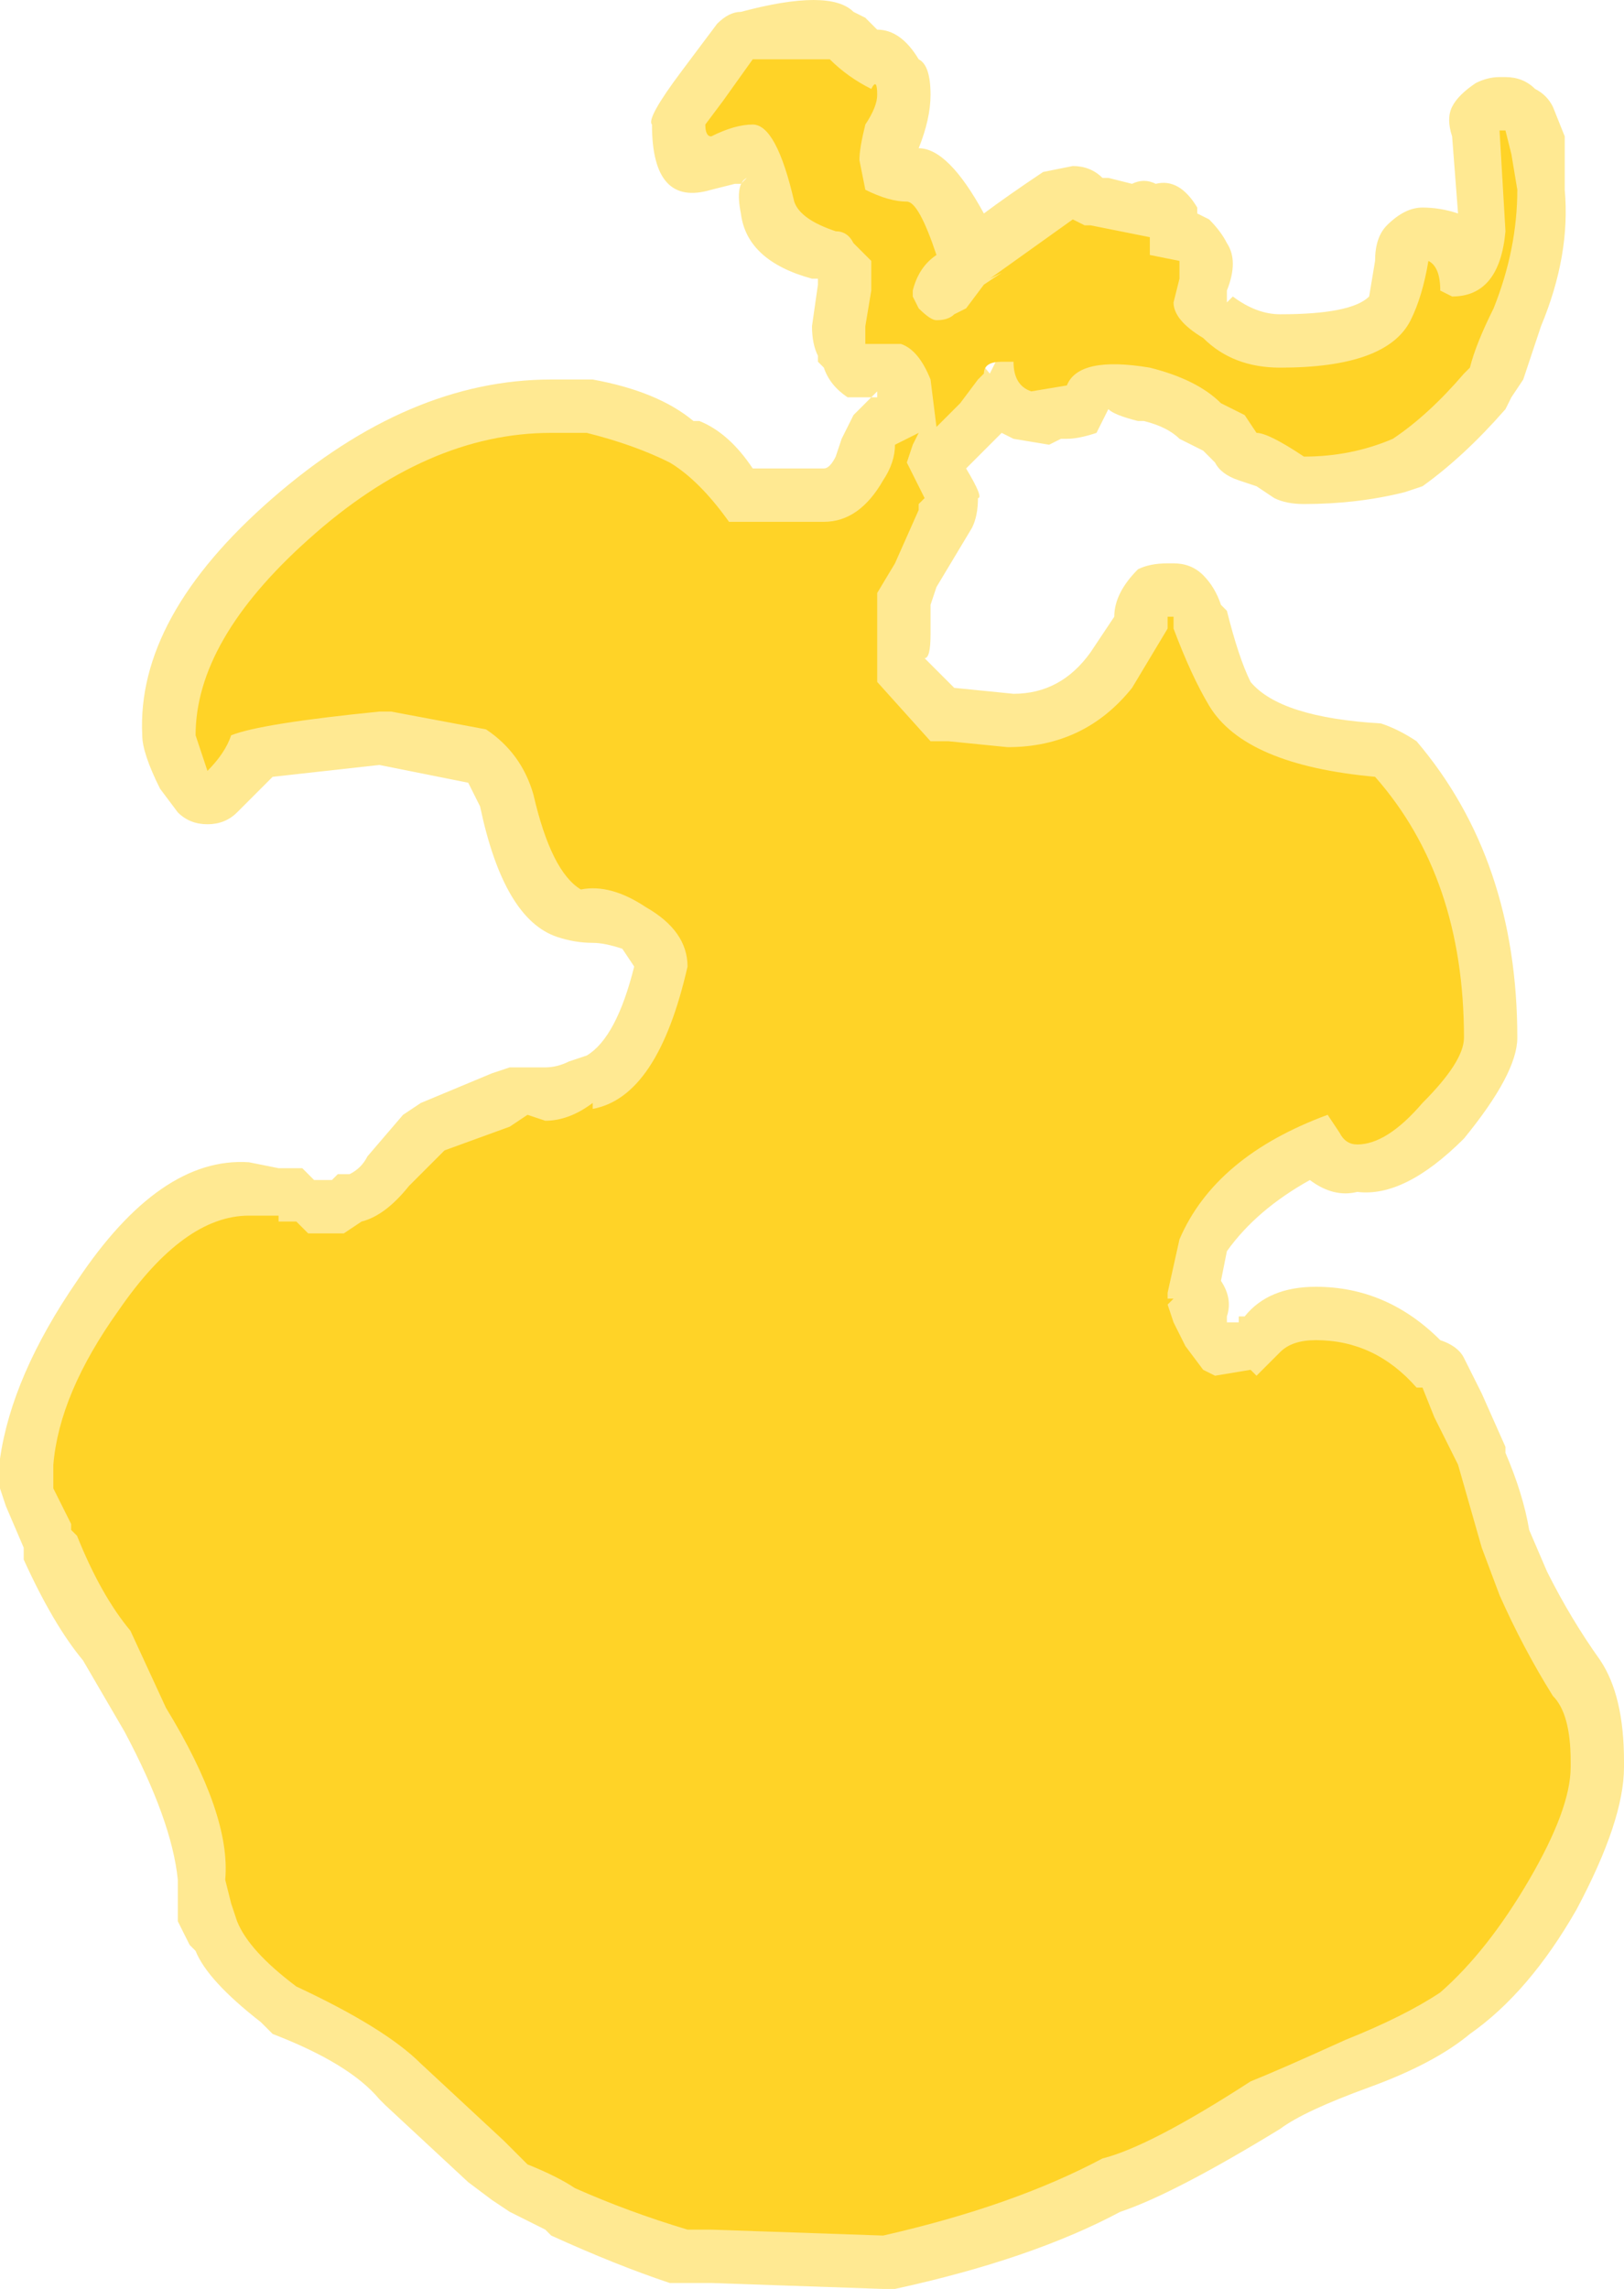 <?xml version="1.0" encoding="UTF-8" standalone="no"?>
<svg xmlns:ffdec="https://www.free-decompiler.com/flash" xmlns:xlink="http://www.w3.org/1999/xlink" ffdec:objectType="shape" height="19.3px" width="13.7px" xmlns="http://www.w3.org/2000/svg">
  <g transform="matrix(1.0, 0.0, 0.0, 1.0, 7.9, 20.95)">
    <path d="M5.3 -19.7 L5.3 -19.35 Q5.35 -18.8 5.1 -18.2 L4.95 -17.75 4.85 -17.6 4.8 -17.5 Q4.45 -17.1 4.1 -16.85 L3.95 -16.8 Q3.55 -16.7 3.1 -16.7 2.95 -16.7 2.85 -16.75 L2.7 -16.85 2.55 -16.9 Q2.4 -16.95 2.35 -17.05 L2.25 -17.15 2.05 -17.25 Q1.95 -17.35 1.75 -17.4 L1.7 -17.4 Q1.5 -17.45 1.45 -17.5 L1.35 -17.3 Q1.2 -17.25 1.1 -17.25 L1.05 -17.25 0.95 -17.2 0.65 -17.25 0.55 -17.3 0.25 -17.0 Q0.4 -16.75 0.35 -16.75 0.35 -16.6 0.3 -16.5 L0.0 -16.0 -0.05 -15.85 -0.05 -15.6 Q-0.05 -15.4 -0.1 -15.4 L0.15 -15.15 0.65 -15.1 Q1.05 -15.1 1.3 -15.45 L1.5 -15.75 Q1.5 -15.85 1.55 -15.95 1.6 -16.05 1.7 -16.15 1.8 -16.2 1.95 -16.2 L2.0 -16.2 Q2.15 -16.2 2.25 -16.1 2.35 -16.0 2.4 -15.85 L2.45 -15.8 Q2.55 -15.4 2.65 -15.2 2.9 -14.9 3.75 -14.85 3.9 -14.8 4.05 -14.7 4.9 -13.7 4.9 -12.2 4.9 -11.9 4.45 -11.35 3.95 -10.85 3.55 -10.9 3.35 -10.85 3.15 -11.0 2.7 -10.75 2.45 -10.4 L2.4 -10.15 Q2.5 -10.0 2.45 -9.85 L2.45 -9.8 2.55 -9.8 2.55 -9.85 2.6 -9.85 Q2.8 -10.1 3.2 -10.1 3.8 -10.1 4.25 -9.65 4.4 -9.6 4.45 -9.5 L4.6 -9.2 4.8 -8.75 4.8 -8.7 Q4.95 -8.35 5.0 -8.05 L5.15 -7.7 Q5.35 -7.3 5.6 -6.95 5.8 -6.65 5.8 -6.1 L5.8 -6.05 Q5.8 -5.6 5.4 -4.85 5.0 -4.15 4.5 -3.8 4.2 -3.55 3.65 -3.35 3.1 -3.15 2.9 -3.0 2.0 -2.45 1.55 -2.3 0.8 -1.9 -0.35 -1.65 L-0.45 -1.65 -1.9 -1.7 -2.25 -1.7 Q-2.7 -1.85 -3.25 -2.1 L-3.3 -2.15 -3.6 -2.3 -3.75 -2.4 -3.95 -2.55 -4.65 -3.2 -4.7 -3.25 Q-4.95 -3.55 -5.6 -3.8 L-5.7 -3.9 Q-6.15 -4.25 -6.25 -4.5 L-6.3 -4.55 -6.4 -4.75 -6.4 -5.1 Q-6.45 -5.6 -6.85 -6.35 L-7.2 -6.95 Q-7.45 -7.25 -7.7 -7.8 L-7.7 -7.9 -7.85 -8.25 -7.9 -8.4 -7.9 -8.65 Q-7.8 -9.35 -7.25 -10.15 -6.55 -11.2 -5.8 -11.15 L-5.55 -11.1 -5.35 -11.1 -5.25 -11.0 -5.1 -11.0 -5.05 -11.05 -4.95 -11.05 Q-4.85 -11.1 -4.8 -11.2 L-4.5 -11.55 -4.35 -11.65 -3.75 -11.9 -3.6 -11.95 -3.3 -11.95 Q-3.2 -11.95 -3.1 -12.0 L-2.95 -12.05 Q-2.7 -12.2 -2.55 -12.8 L-2.65 -12.95 Q-2.8 -13.0 -2.9 -13.0 -3.05 -13.0 -3.2 -13.05 -3.65 -13.2 -3.85 -14.15 -3.9 -14.25 -3.95 -14.35 L-4.7 -14.5 -5.6 -14.4 Q-5.75 -14.25 -5.9 -14.1 -6.0 -14.0 -6.15 -14.0 -6.3 -14.0 -6.4 -14.1 L-6.55 -14.3 Q-6.7 -14.6 -6.7 -14.75 -6.75 -15.75 -5.6 -16.75 -4.45 -17.75 -3.25 -17.75 L-2.9 -17.75 Q-2.35 -17.65 -2.05 -17.4 L-2.0 -17.4 Q-1.75 -17.3 -1.55 -17.0 L-0.95 -17.0 Q-0.9 -17.0 -0.85 -17.1 L-0.8 -17.25 -0.7 -17.45 -0.55 -17.6 -0.75 -17.6 Q-0.9 -17.7 -0.95 -17.85 L-1.0 -17.9 -1.0 -17.95 Q-1.05 -18.05 -1.05 -18.2 L-1.0 -18.55 -1.0 -18.6 -1.05 -18.6 Q-1.6 -18.75 -1.65 -19.15 -1.7 -19.4 -1.6 -19.45 L-1.65 -19.4 -1.7 -19.4 -1.9 -19.35 Q-2.4 -19.2 -2.4 -19.9 -2.45 -19.95 -2.15 -20.35 L-1.85 -20.75 Q-1.75 -20.85 -1.65 -20.85 -0.9 -21.05 -0.7 -20.85 L-0.6 -20.8 -0.5 -20.7 Q-0.3 -20.7 -0.15 -20.45 -0.05 -20.4 -0.05 -20.15 -0.05 -19.95 -0.15 -19.7 0.1 -19.7 0.4 -19.15 0.6 -19.3 0.9 -19.5 L1.15 -19.55 Q1.3 -19.55 1.4 -19.45 L1.45 -19.45 1.65 -19.4 Q1.75 -19.45 1.85 -19.4 2.05 -19.45 2.2 -19.2 L2.2 -19.15 2.3 -19.1 Q2.4 -19.0 2.45 -18.9 2.55 -18.75 2.45 -18.5 L2.45 -18.4 2.5 -18.45 Q2.7 -18.3 2.9 -18.3 3.5 -18.3 3.65 -18.45 L3.7 -18.75 Q3.7 -18.95 3.8 -19.05 3.95 -19.2 4.1 -19.2 4.25 -19.2 4.4 -19.15 L4.35 -19.8 Q4.3 -19.95 4.35 -20.05 4.4 -20.15 4.55 -20.25 4.65 -20.3 4.75 -20.3 L4.8 -20.3 Q4.95 -20.3 5.05 -20.2 5.15 -20.15 5.2 -20.05 L5.3 -19.8 5.3 -19.7 M0.6 -18.2 L0.35 -18.2 0.2 -18.1 0.45 -17.8 0.65 -18.2 0.6 -18.2 M0.7 -18.35 L0.8 -18.55 0.65 -18.5 0.65 -18.45 0.7 -18.35 M-0.55 -17.6 L-0.5 -17.6 -0.5 -17.65 -0.55 -17.6" fill="#ffd327" fill-opacity="0.502" fill-rule="evenodd" stroke="none"/>
    <path d="M4.8 -19.85 L4.85 -19.65 4.9 -19.35 Q4.9 -18.85 4.7 -18.35 4.55 -18.05 4.5 -17.85 L4.45 -17.8 Q4.15 -17.45 3.85 -17.25 3.5 -17.1 3.1 -17.1 2.8 -17.3 2.7 -17.3 L2.6 -17.45 2.4 -17.55 Q2.2 -17.75 1.8 -17.85 1.2 -17.95 1.1 -17.7 L0.8 -17.65 Q0.65 -17.7 0.65 -17.9 L0.55 -17.9 Q0.4 -17.9 0.4 -17.8 L0.35 -17.75 0.2 -17.55 0.0 -17.35 -0.05 -17.75 Q-0.15 -18.0 -0.3 -18.05 L-0.6 -18.05 -0.6 -18.2 -0.55 -18.5 Q-0.55 -18.6 -0.55 -18.75 L-0.7 -18.9 Q-0.75 -19.0 -0.85 -19.0 -1.15 -19.1 -1.2 -19.25 -1.35 -19.9 -1.55 -19.9 -1.7 -19.9 -1.9 -19.8 -1.95 -19.8 -1.95 -19.9 L-1.8 -20.1 -1.55 -20.45 -0.9 -20.45 Q-0.75 -20.3 -0.55 -20.2 -0.5 -20.3 -0.5 -20.15 -0.5 -20.05 -0.6 -19.9 -0.65 -19.7 -0.65 -19.6 L-0.6 -19.35 Q-0.4 -19.25 -0.25 -19.25 -0.15 -19.25 0.0 -18.8 -0.15 -18.7 -0.2 -18.5 L-0.2 -18.45 -0.15 -18.35 Q-0.05 -18.25 0.0 -18.25 0.1 -18.25 0.15 -18.3 L0.25 -18.35 0.4 -18.55 0.55 -18.65 0.45 -18.6 1.15 -19.1 1.25 -19.05 1.3 -19.05 1.8 -18.95 Q1.8 -19.0 1.8 -18.9 L1.8 -18.8 2.05 -18.75 2.05 -18.6 2.0 -18.4 Q2.0 -18.25 2.25 -18.1 2.5 -17.85 2.9 -17.85 3.8 -17.85 4.0 -18.25 4.1 -18.45 4.15 -18.75 4.25 -18.7 4.25 -18.5 L4.35 -18.45 Q4.75 -18.45 4.8 -19.0 L4.75 -19.85 4.8 -19.85 M0.45 -18.25 L0.45 -18.25 M0.6 -14.65 Q1.25 -14.65 1.65 -15.15 L1.95 -15.65 1.95 -15.75 2.0 -15.75 2.0 -15.65 Q2.15 -15.25 2.3 -15.0 2.6 -14.5 3.7 -14.4 4.45 -13.55 4.45 -12.2 4.45 -12.0 4.1 -11.65 3.8 -11.3 3.55 -11.3 3.45 -11.3 3.4 -11.4 L3.3 -11.55 Q2.35 -11.2 2.05 -10.5 L1.95 -10.05 1.95 -10.0 2.0 -10.0 1.95 -9.95 2.0 -9.8 2.1 -9.6 2.25 -9.4 2.35 -9.35 2.65 -9.4 2.7 -9.35 2.9 -9.55 Q3.0 -9.65 3.2 -9.65 3.7 -9.65 4.05 -9.25 L4.1 -9.25 4.2 -9.0 4.4 -8.6 4.6 -7.9 4.75 -7.5 Q4.95 -7.05 5.2 -6.65 5.35 -6.5 5.35 -6.1 L5.35 -6.05 Q5.35 -5.7 5.0 -5.1 4.65 -4.5 4.25 -4.15 3.95 -3.95 3.45 -3.75 2.9 -3.5 2.65 -3.4 1.8 -2.85 1.4 -2.75 0.65 -2.35 -0.45 -2.1 L-1.9 -2.15 -2.1 -2.15 Q-2.6 -2.3 -3.05 -2.5 -3.2 -2.6 -3.45 -2.7 L-3.65 -2.9 -4.35 -3.55 Q-4.65 -3.85 -5.4 -4.2 -5.8 -4.5 -5.9 -4.75 L-5.95 -4.9 -6.0 -5.1 Q-5.95 -5.65 -6.5 -6.55 L-6.8 -7.2 Q-7.05 -7.5 -7.25 -8.0 L-7.3 -8.05 -7.3 -8.1 -7.45 -8.4 -7.45 -8.6 Q-7.4 -9.2 -6.9 -9.9 -6.35 -10.7 -5.8 -10.7 L-5.55 -10.7 -5.55 -10.65 -5.4 -10.65 -5.3 -10.55 -5.0 -10.55 -4.85 -10.65 Q-4.65 -10.7 -4.45 -10.95 L-4.15 -11.25 -3.6 -11.45 -3.45 -11.55 -3.3 -11.5 Q-3.1 -11.5 -2.9 -11.65 L-2.9 -11.6 Q-2.35 -11.7 -2.1 -12.8 -2.1 -13.1 -2.45 -13.3 -2.75 -13.5 -3.0 -13.45 -3.25 -13.6 -3.4 -14.25 -3.5 -14.6 -3.8 -14.8 L-4.6 -14.95 -4.7 -14.95 Q-5.7 -14.85 -5.95 -14.75 -6.0 -14.6 -6.15 -14.45 L-6.25 -14.75 Q-6.25 -15.55 -5.3 -16.4 -4.3 -17.3 -3.25 -17.3 L-2.95 -17.3 Q-2.55 -17.2 -2.25 -17.05 -2.0 -16.9 -1.75 -16.55 L-0.95 -16.55 Q-0.65 -16.55 -0.45 -16.9 -0.35 -17.05 -0.35 -17.2 L-0.15 -17.3 -0.2 -17.2 -0.25 -17.05 -0.1 -16.75 -0.15 -16.7 -0.15 -16.65 -0.35 -16.2 -0.5 -15.95 -0.5 -15.2 -0.05 -14.7 0.1 -14.7 0.6 -14.65 M-0.6 -15.3 Q-0.6 -15.45 -0.6 -15.6 L-0.6 -15.3" fill="#ffd327" fill-rule="evenodd" stroke="none"/>
  </g>
</svg>
